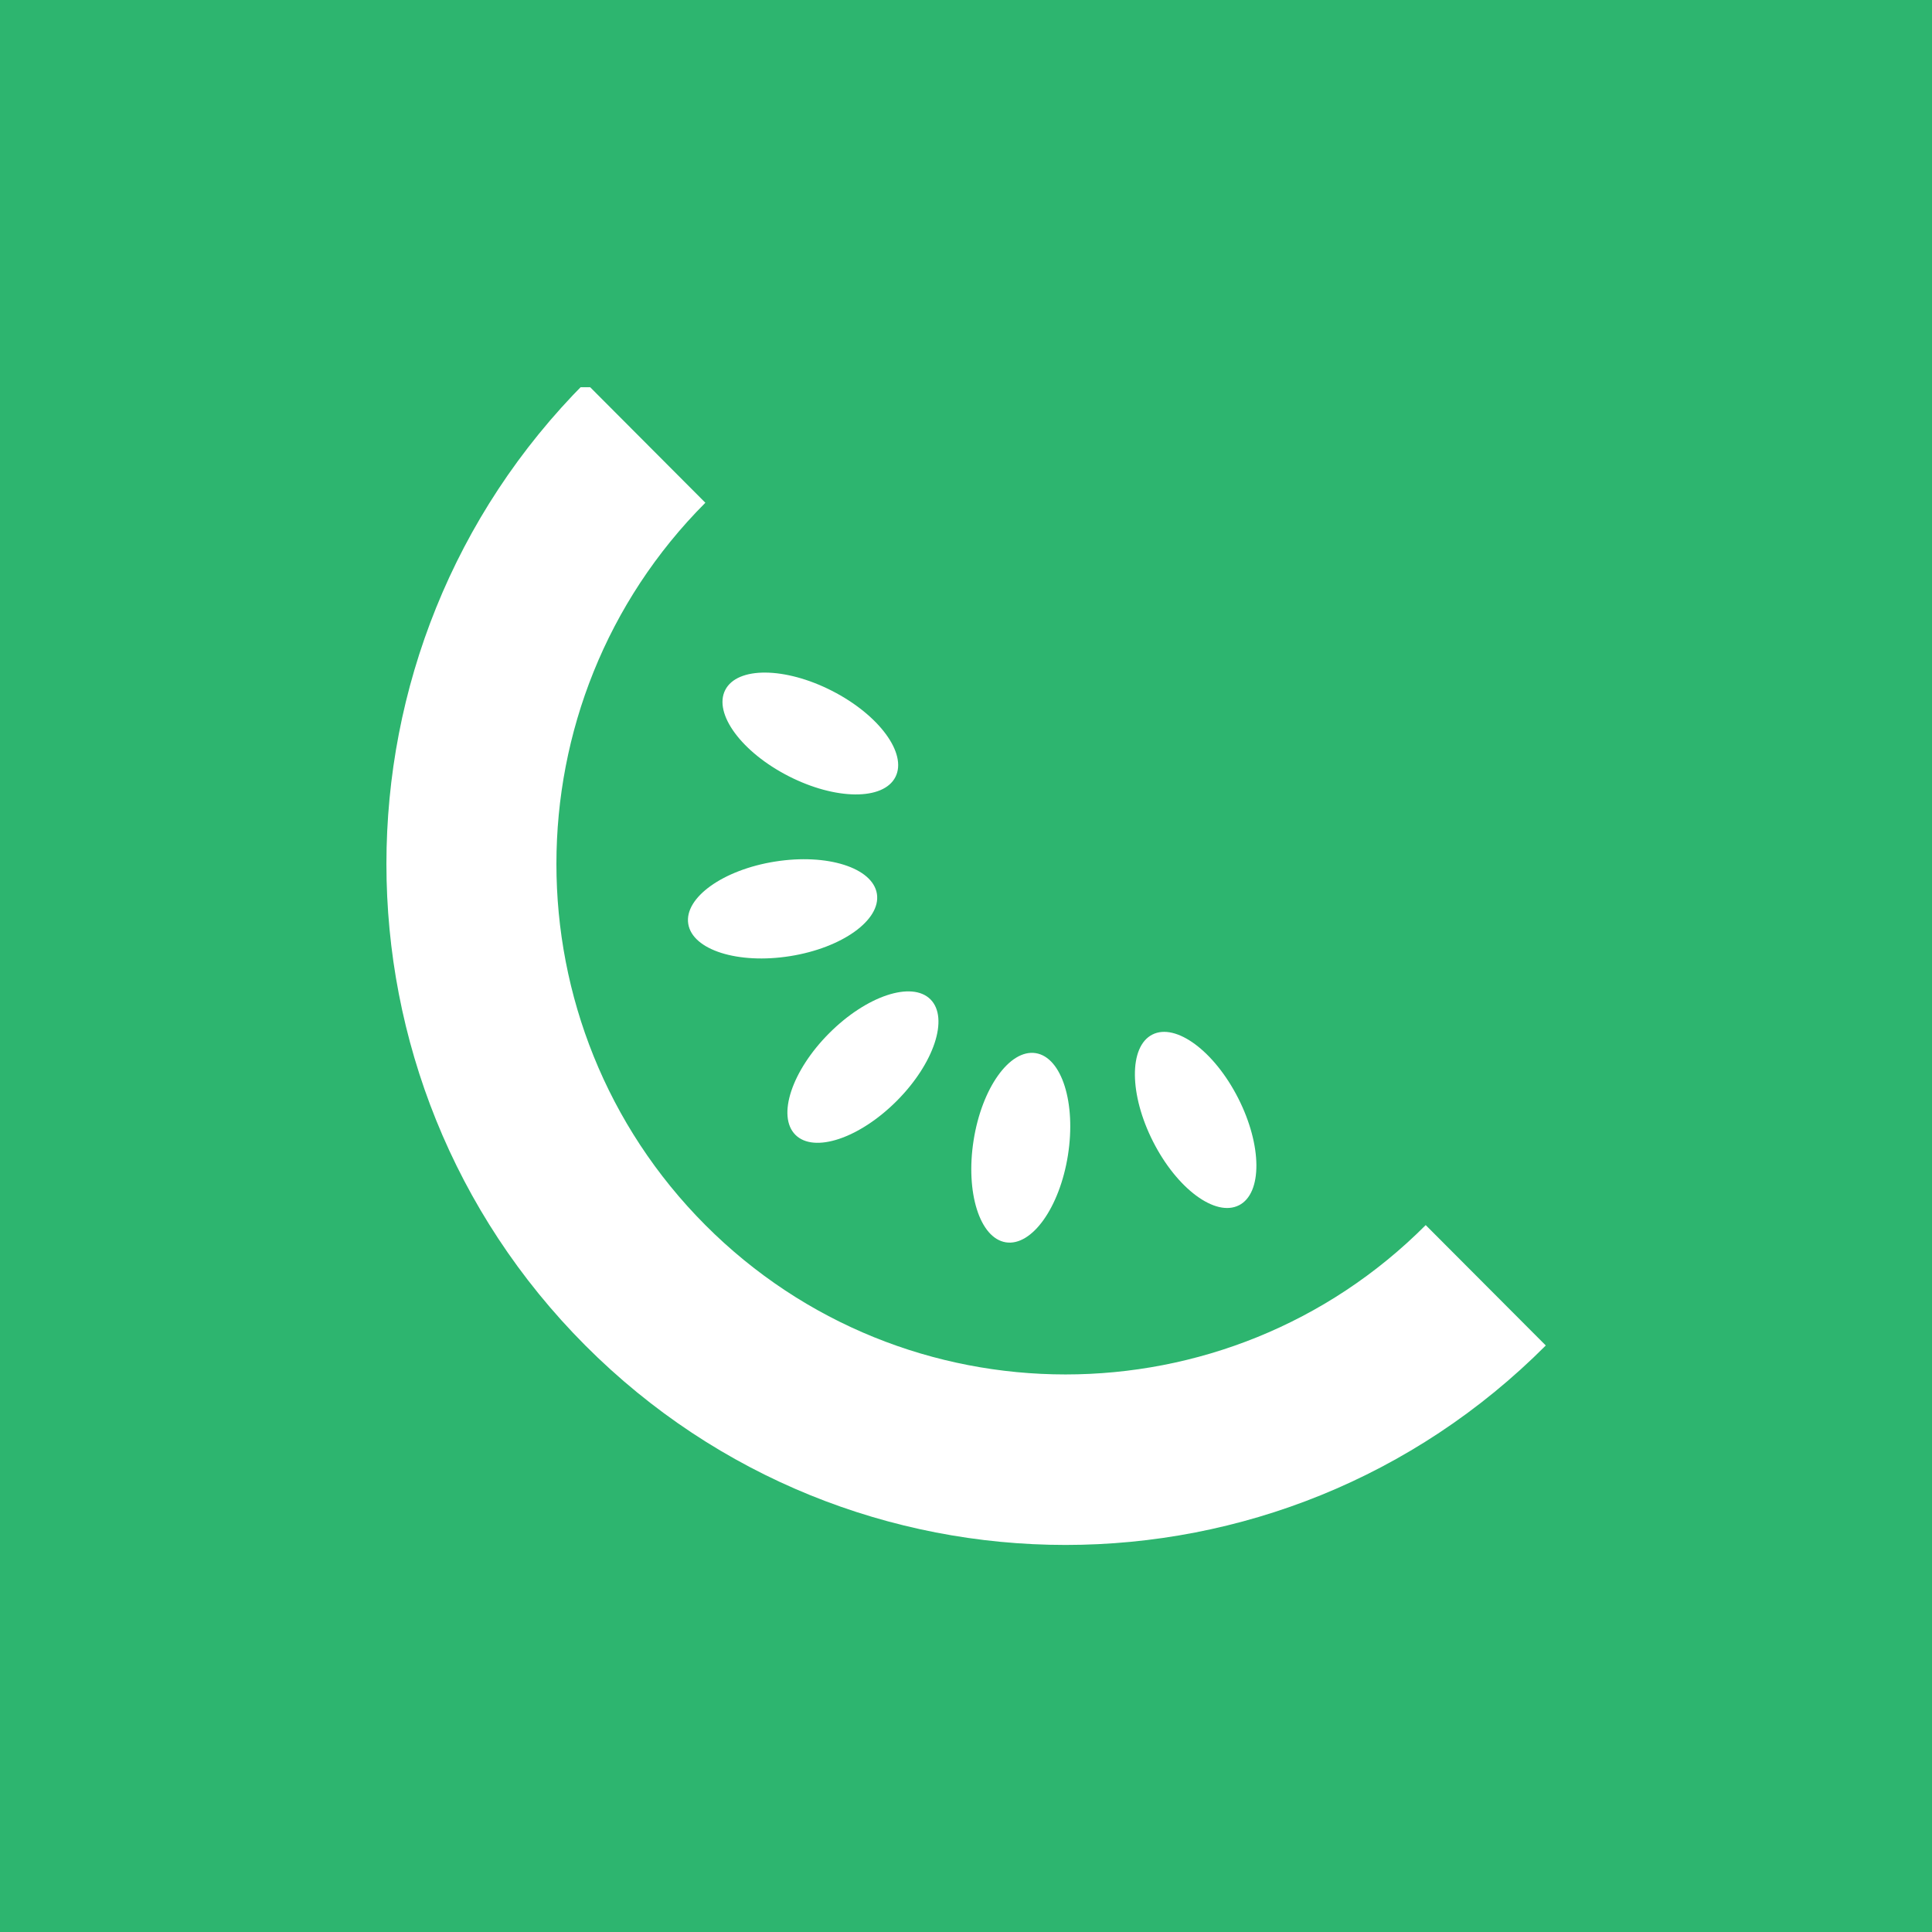 <?xml version="1.0" encoding="UTF-8"?><svg width="200" height="200" viewBox="0 0 200 200" fill="none" version="1.1" xmlns="http://www.w3.org/2000/svg" xmlns:svg="http://www.w3.org/2000/svg"><g id="background"><rect fill="#2db56f" id="rect1477" width="200" height="200" x="0" y="0" /></g><g id="logo"><g clip-path="url(#clip0-3)" id="g838" transform="matrix(2.622,0,0,2.622,38.351,40.086)"><path d="m 41.662,33.08 c -7.841,7.862 -20.599,7.862 -28.44,0 -7.841,-7.863 -7.841,-20.656 0,-28.519 L 8.483,-0.192 c -10.471,10.5 -10.471,27.525 0,38.025 10.471,10.5 27.449,10.5 37.92,0 z" fill="#ffffff" id="path826" /><path d="m 34.291,32.297 c 0.928,-0.474 0.913,-2.367 -0.032,-4.227 -0.946,-1.861 -2.464,-2.985 -3.392,-2.511 -0.928,0.474 -0.913,2.367 0.032,4.227 0.945,1.861 2.464,2.985 3.392,2.51 z" fill="#ffffff" id="path828" /><path d="m 14.006,11.955 c -0.473,0.93 0.648,2.453 2.504,3.401 1.855,0.948 3.743,0.963 4.216,0.032 0.473,-0.93 -0.648,-2.453 -2.504,-3.401 -1.855,-0.948 -3.743,-0.963 -4.216,-0.032 z" fill="#ffffff" id="path830" /><path d="m 16.776,29.515 c 0.736,0.738 2.527,0.14 4,-1.336 1.473,-1.476 2.07,-3.272 1.334,-4.01 -0.736,-0.738 -2.527,-0.14 -4,1.336 -1.473,1.476 -2.07,3.272 -1.334,4.01 z" fill="#ffffff" id="path832" /><path d="m 25.085,33.76 c 1.028,0.163 2.126,-1.377 2.452,-3.439 0.326,-2.062 -0.244,-3.867 -1.272,-4.03 -1.028,-0.163 -2.126,1.376 -2.452,3.439 -0.326,2.063 0.244,3.867 1.272,4.03 z" fill="#ffffff" id="path834" /><path d="m 12.546,21.185 c 0.163,1.031 1.962,1.603 4.019,1.276 2.057,-0.326 3.592,-1.427 3.43,-2.458 -0.163,-1.031 -1.962,-1.603 -4.019,-1.276 -2.057,0.326 -3.592,1.427 -3.43,2.458 z" fill="#ffffff" id="path836" /></g></g><defs id="defs843"><clipPath id="clip0"><rect width="175" height="51" fill="#ffffff" id="rect840" x="0" y="0" /></clipPath><clipPath id="clip0-3"><rect width="175" height="51" fill="#ffffff" id="rect840-8" x="0" y="0" /></clipPath></defs></svg>
